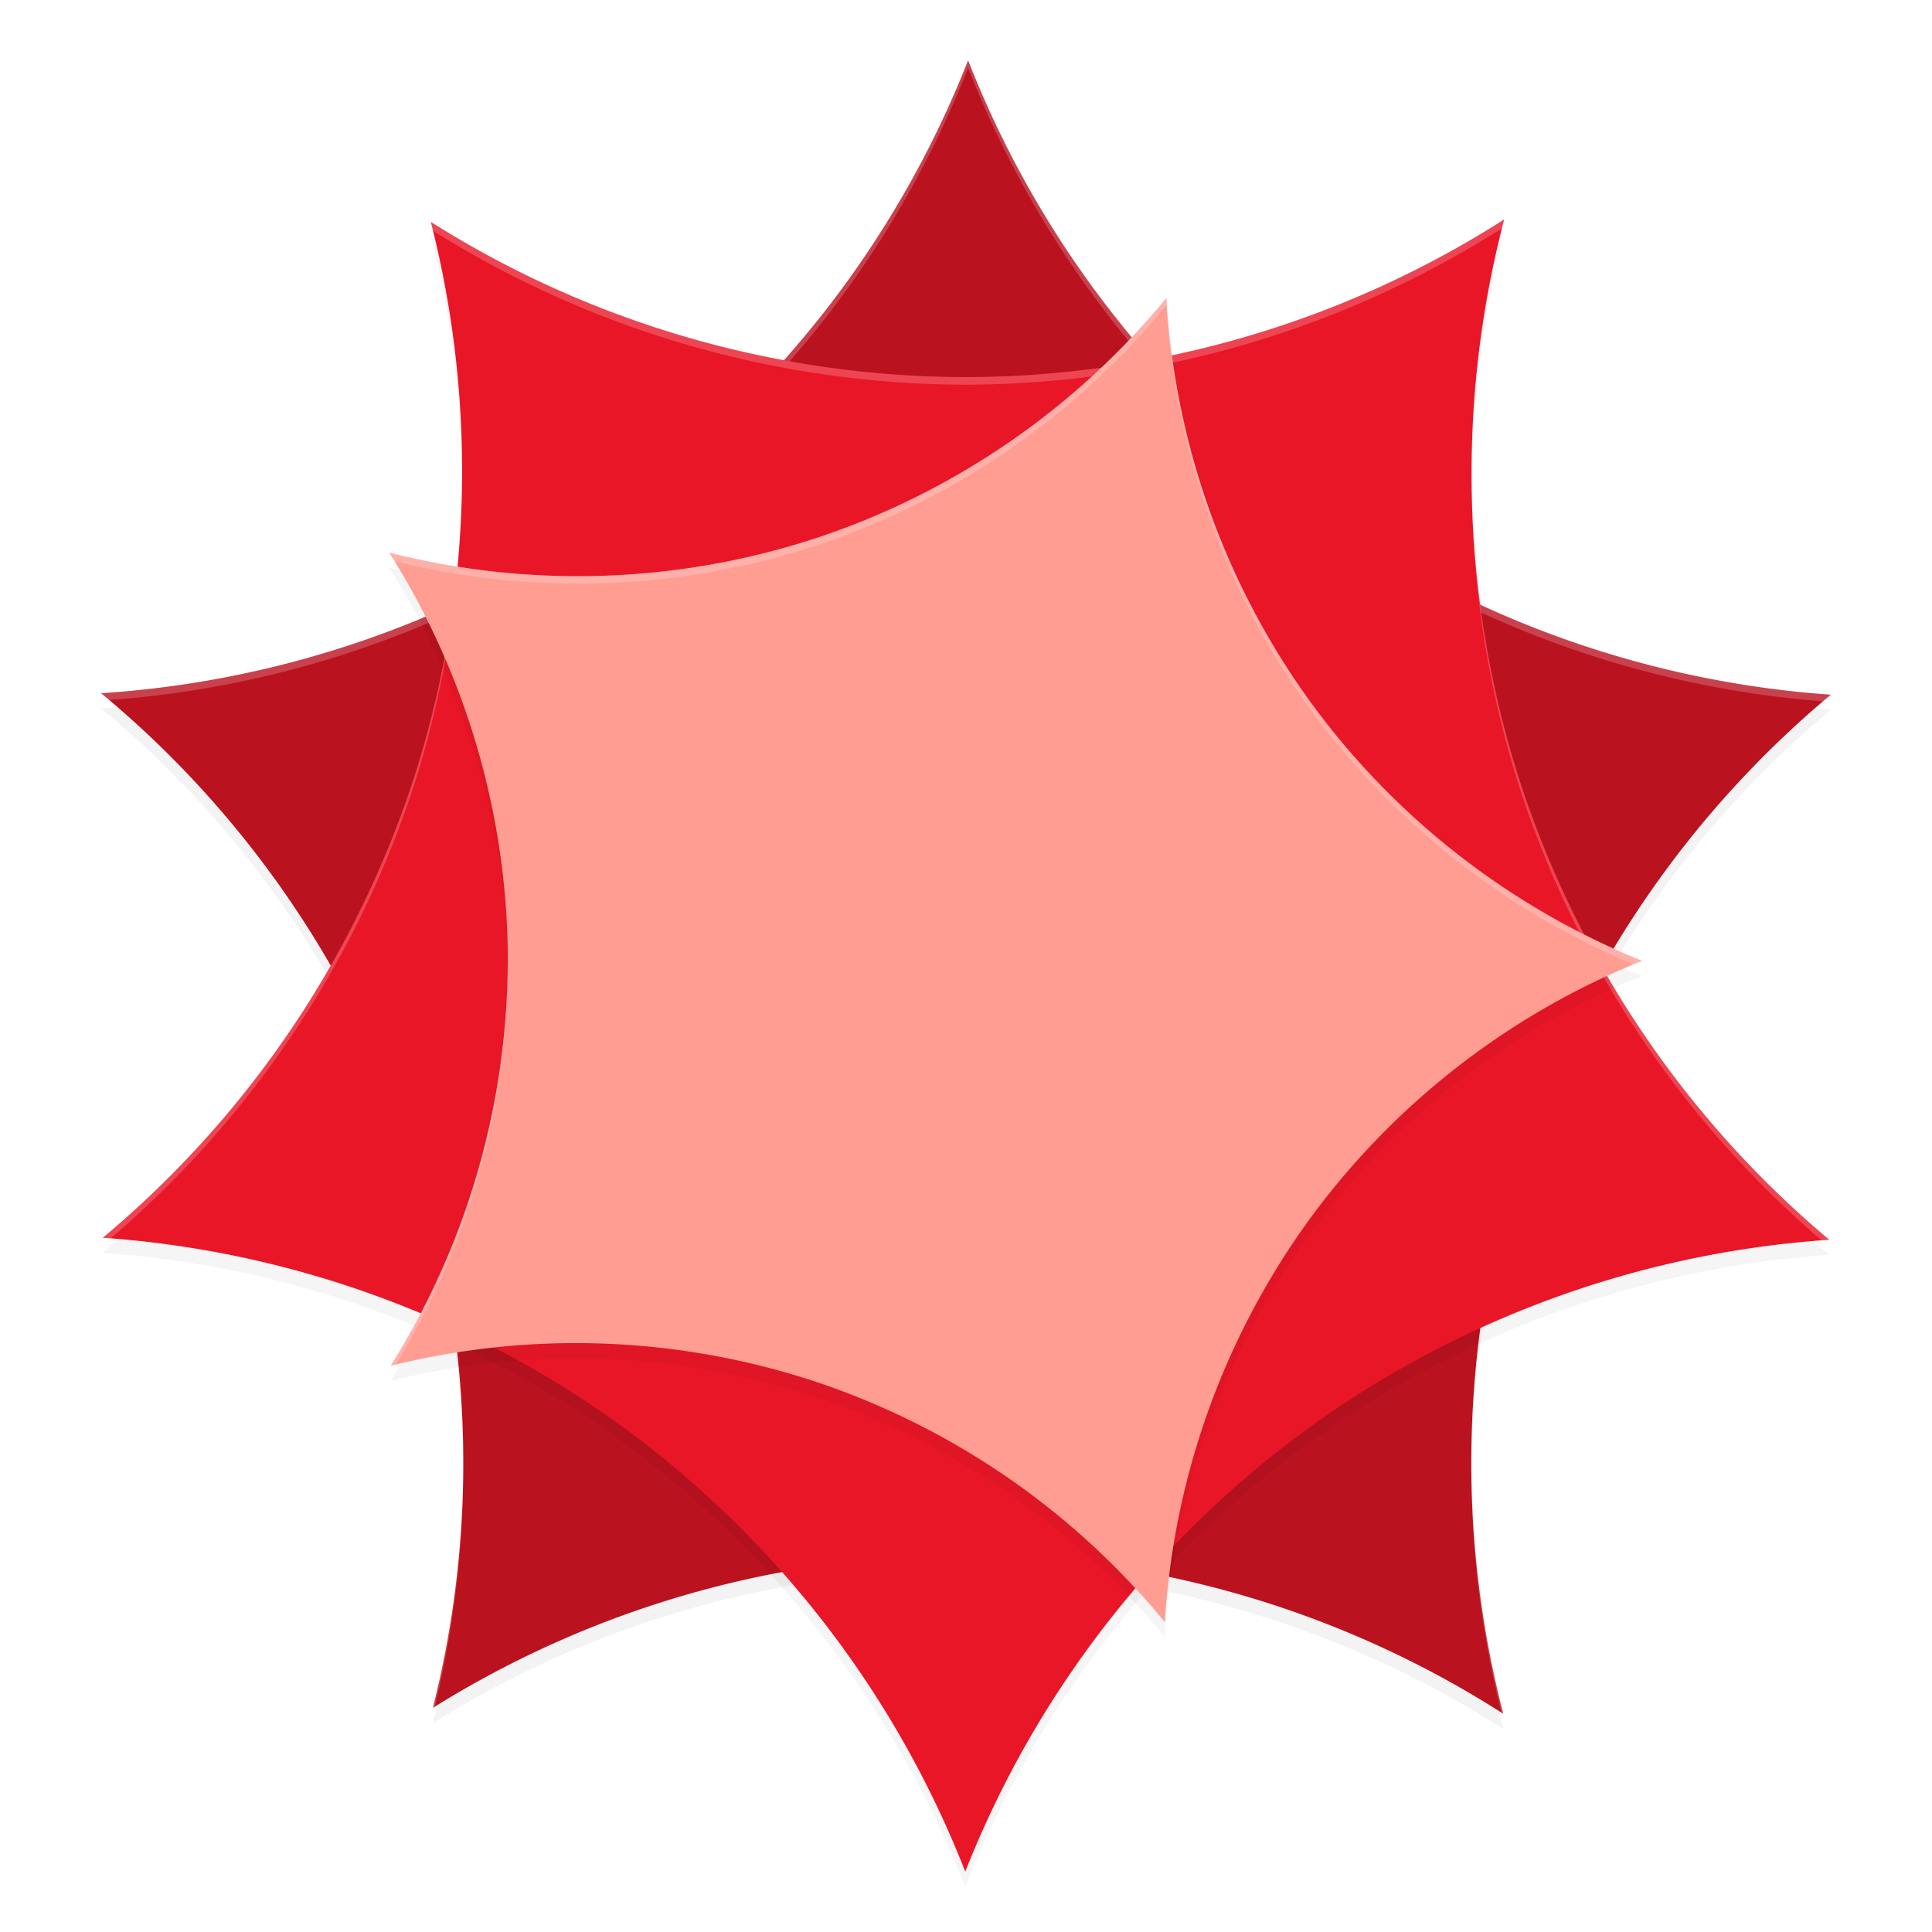 <svg width="512" height="512" enable-background="new" version="1.0" xmlns="http://www.w3.org/2000/svg">
 <defs>
  <filter id="c" x="-.025" y="-.023" width="1.049" height="1.047" color-interpolation-filters="sRGB">
   <feGaussianBlur stdDeviation="3.415"/>
  </filter>
  <filter id="b" x="-.023" y="-.025" width="1.047" height="1.049" color-interpolation-filters="sRGB">
   <feGaussianBlur stdDeviation="4.477"/>
  </filter>
  <filter id="a" x="-.023" y="-.025" width="1.047" height="1.049" color-interpolation-filters="sRGB">
   <feGaussianBlur stdDeviation="4.483"/>
  </filter>
 </defs>
 <g transform="translate(0,212)">
  <g>
   <g transform="translate(-208,16)">
    <path d="m464.56-208a266.13 266.13 0 0 1-90.745 117.56 266.13 266.13 0 0 1-139 50.159 266.13 266.13 0 0 1 83.057 122.04 266.13 266.13 0 0 1 4.851 146.84 266.13 266.13 0 0 1 140.71-40.435 266.13 266.13 0 0 1 142.94 41.994 266.13 266.13 0 0 1 4.396-148.29 266.13 266.13 0 0 1 82.407-121.76 266.13 266.13 0 0 1-137.22-49.747 266.13 266.13 0 0 1-91.395-118.36z" enable-background="new" filter="url(#a)" opacity=".1"/>
    <path d="m464.56-208a266.13 266.13 0 0 1-90.745 117.56 266.13 266.13 0 0 1-139 50.159 266.13 266.13 0 0 1 83.057 122.04 266.13 266.13 0 0 1 4.851 146.84 266.13 266.13 0 0 1 140.71-40.435 266.13 266.13 0 0 1 142.94 41.994 266.13 266.13 0 0 1 4.396-148.29 266.13 266.13 0 0 1 82.407-121.76 266.13 266.13 0 0 1-137.22-49.747 266.13 266.13 0 0 1-91.395-118.36z" enable-background="new" filter="url(#a)" opacity=".2"/>
    <path d="m464.56-212a266.13 266.13 0 0 1-90.745 117.56 266.13 266.13 0 0 1-139 50.159 266.13 266.13 0 0 1 83.057 122.04 266.13 266.13 0 0 1 4.851 146.84 266.13 266.13 0 0 1 140.71-40.435 266.13 266.13 0 0 1 142.94 41.994 266.13 266.13 0 0 1 4.396-148.29 266.13 266.13 0 0 1 82.407-121.76 266.13 266.13 0 0 1-137.22-49.747 266.13 266.13 0 0 1-91.395-118.36z" enable-background="new" fill="#ba121f"/>
    <path transform="translate(0,-244)" d="m464.56 32a266.13 266.13 0 0 1-90.744 117.56 266.13 266.13 0 0 1-139 50.16 266.13 266.13 0 0 1 1.973 1.809 266.13 266.13 0 0 0 137.03-49.969 266.13 266.13 0 0 0 90.744-117.56 266.13 266.13 0 0 0 91.395 118.36 266.13 266.13 0 0 0 135.24 49.51 266.13 266.13 0 0 1 1.984-1.762 266.13 266.13 0 0 1-137.22-49.748 266.13 266.13 0 0 1-91.395-118.36zm133.65 360.98a266.13 266.13 0 0 0 7.691 76.898 266.13 266.13 0 0 1 0.469 0.277 266.13 266.13 0 0 1-8.16-77.176zm-267.5 8.521a266.13 266.13 0 0 1-7.984 67.096 266.13 266.13 0 0 1 0.502-0.279 266.13 266.13 0 0 0 7.482-66.816z" enable-background="new" fill="#fff" opacity=".2"/>
    <path d="m606.61-165.83a266.13 266.13 0 0 1-142.51 41.767 266.13 266.13 0 0 1-141.93-41.122 266.13 266.13 0 0 1-4.539 147.55 266.13 266.13 0 0 1-82.384 121.65 266.13 266.13 0 0 1 137.6 49.994 266.13 266.13 0 0 1 90.957 117.99 266.13 266.13 0 0 1 90.719-117.38 266.13 266.13 0 0 1 138.24-50.067 266.13 266.13 0 0 1-81.774-120.9 266.13 266.13 0 0 1-4.371-149.47z" enable-background="new" filter="url(#b)" opacity=".2"/>
    <path d="m606.61-169.83a266.13 266.13 0 0 1-142.51 41.767 266.13 266.13 0 0 1-141.93-41.122 266.13 266.13 0 0 1-4.539 147.55 266.13 266.13 0 0 1-82.384 121.65 266.13 266.13 0 0 1 137.6 49.994 266.13 266.13 0 0 1 90.957 117.99 266.13 266.13 0 0 1 90.719-117.38 266.13 266.13 0 0 1 138.24-50.067 266.13 266.13 0 0 1-81.774-120.9 266.13 266.13 0 0 1-4.371-149.47z" enable-background="new" fill="#e91627"/>
    <path transform="translate(0,-244)" d="m606.61 74.172a266.13 266.13 0 0 1-142.51 41.766 266.13 266.13 0 0 1-141.93-41.121 266.13 266.13 0 0 1 0.461 2.272 266.13 266.13 0 0 0 141.47 40.85 266.13 266.13 0 0 0 142-41.473 266.13 266.13 0 0 1 0.516-2.293zm-8.57 71.721a266.13 266.13 0 0 0 12.939 79.752 266.13 266.13 0 0 0 79.826 119.1 266.13 266.13 0 0 1 1.949-0.191 266.13 266.13 0 0 1-81.775-120.9 266.13 266.13 0 0 1-12.939-77.752zm-267.91 8.068a266.13 266.13 0 0 1-12.502 68.408 266.13 266.13 0 0 1-82.385 121.64 266.13 266.13 0 0 1 1.986 0.238 266.13 266.13 0 0 0 80.398-119.88 266.13 266.13 0 0 0 12.502-70.408z" enable-background="new" fill="#fff" opacity=".2"/>
    <path d="m517.09-145.01a202.76 202.76 0 0 1-93.433 63.818 202.76 202.76 0 0 1-112.53 3.62 202.76 202.76 0 0 1 31.451 107.99 202.76 202.76 0 0 1-31.056 107.54 202.76 202.76 0 0 1 111.48 3.829 202.76 202.76 0 0 1 93.689 64.083 202.76 202.76 0 0 1 38.099-106.42 202.76 202.76 0 0 1 88.38-68.826 202.76 202.76 0 0 1-87.721-68.355 202.76 202.76 0 0 1-38.359-107.28z" enable-background="new" filter="url(#c)" opacity=".2"/>
    <path d="m517.09-149.01a202.76 202.76 0 0 1-93.433 63.818 202.76 202.76 0 0 1-112.53 3.62 202.76 202.76 0 0 1 31.451 107.99 202.76 202.76 0 0 1-31.056 107.54 202.76 202.76 0 0 1 111.48 3.829 202.76 202.76 0 0 1 93.689 64.083 202.76 202.76 0 0 1 38.099-106.42 202.76 202.76 0 0 1 88.38-68.826 202.76 202.76 0 0 1-87.721-68.355 202.76 202.76 0 0 1-38.359-107.28z" enable-background="new" fill="#ff9d93"/>
    <path transform="translate(0,-244)" d="m517.09 94.99a202.76 202.76 0 0 1-93.432 63.818 202.76 202.76 0 0 1-112.53 3.619 202.76 202.76 0 0 1 1.293 2.285 202.76 202.76 0 0 0 111.24-3.904 202.76 202.76 0 0 0 93.432-63.818 202.76 202.76 0 0 0 38.359 107.28 202.76 202.76 0 0 0 85.5 67.326 202.76 202.76 0 0 1 2.221-0.971 202.76 202.76 0 0 1-87.721-68.355 202.76 202.76 0 0 1-38.359-107.28zm-174.55 176.21a202.76 202.76 0 0 1-31.016 106.76 202.76 202.76 0 0 1 1.328-0.262 202.76 202.76 0 0 0 29.729-105.28 202.76 202.76 0 0 0-0.041-1.213z" enable-background="new" fill="#fff" opacity=".2"/>
   </g>
  </g>
 </g>
</svg>
